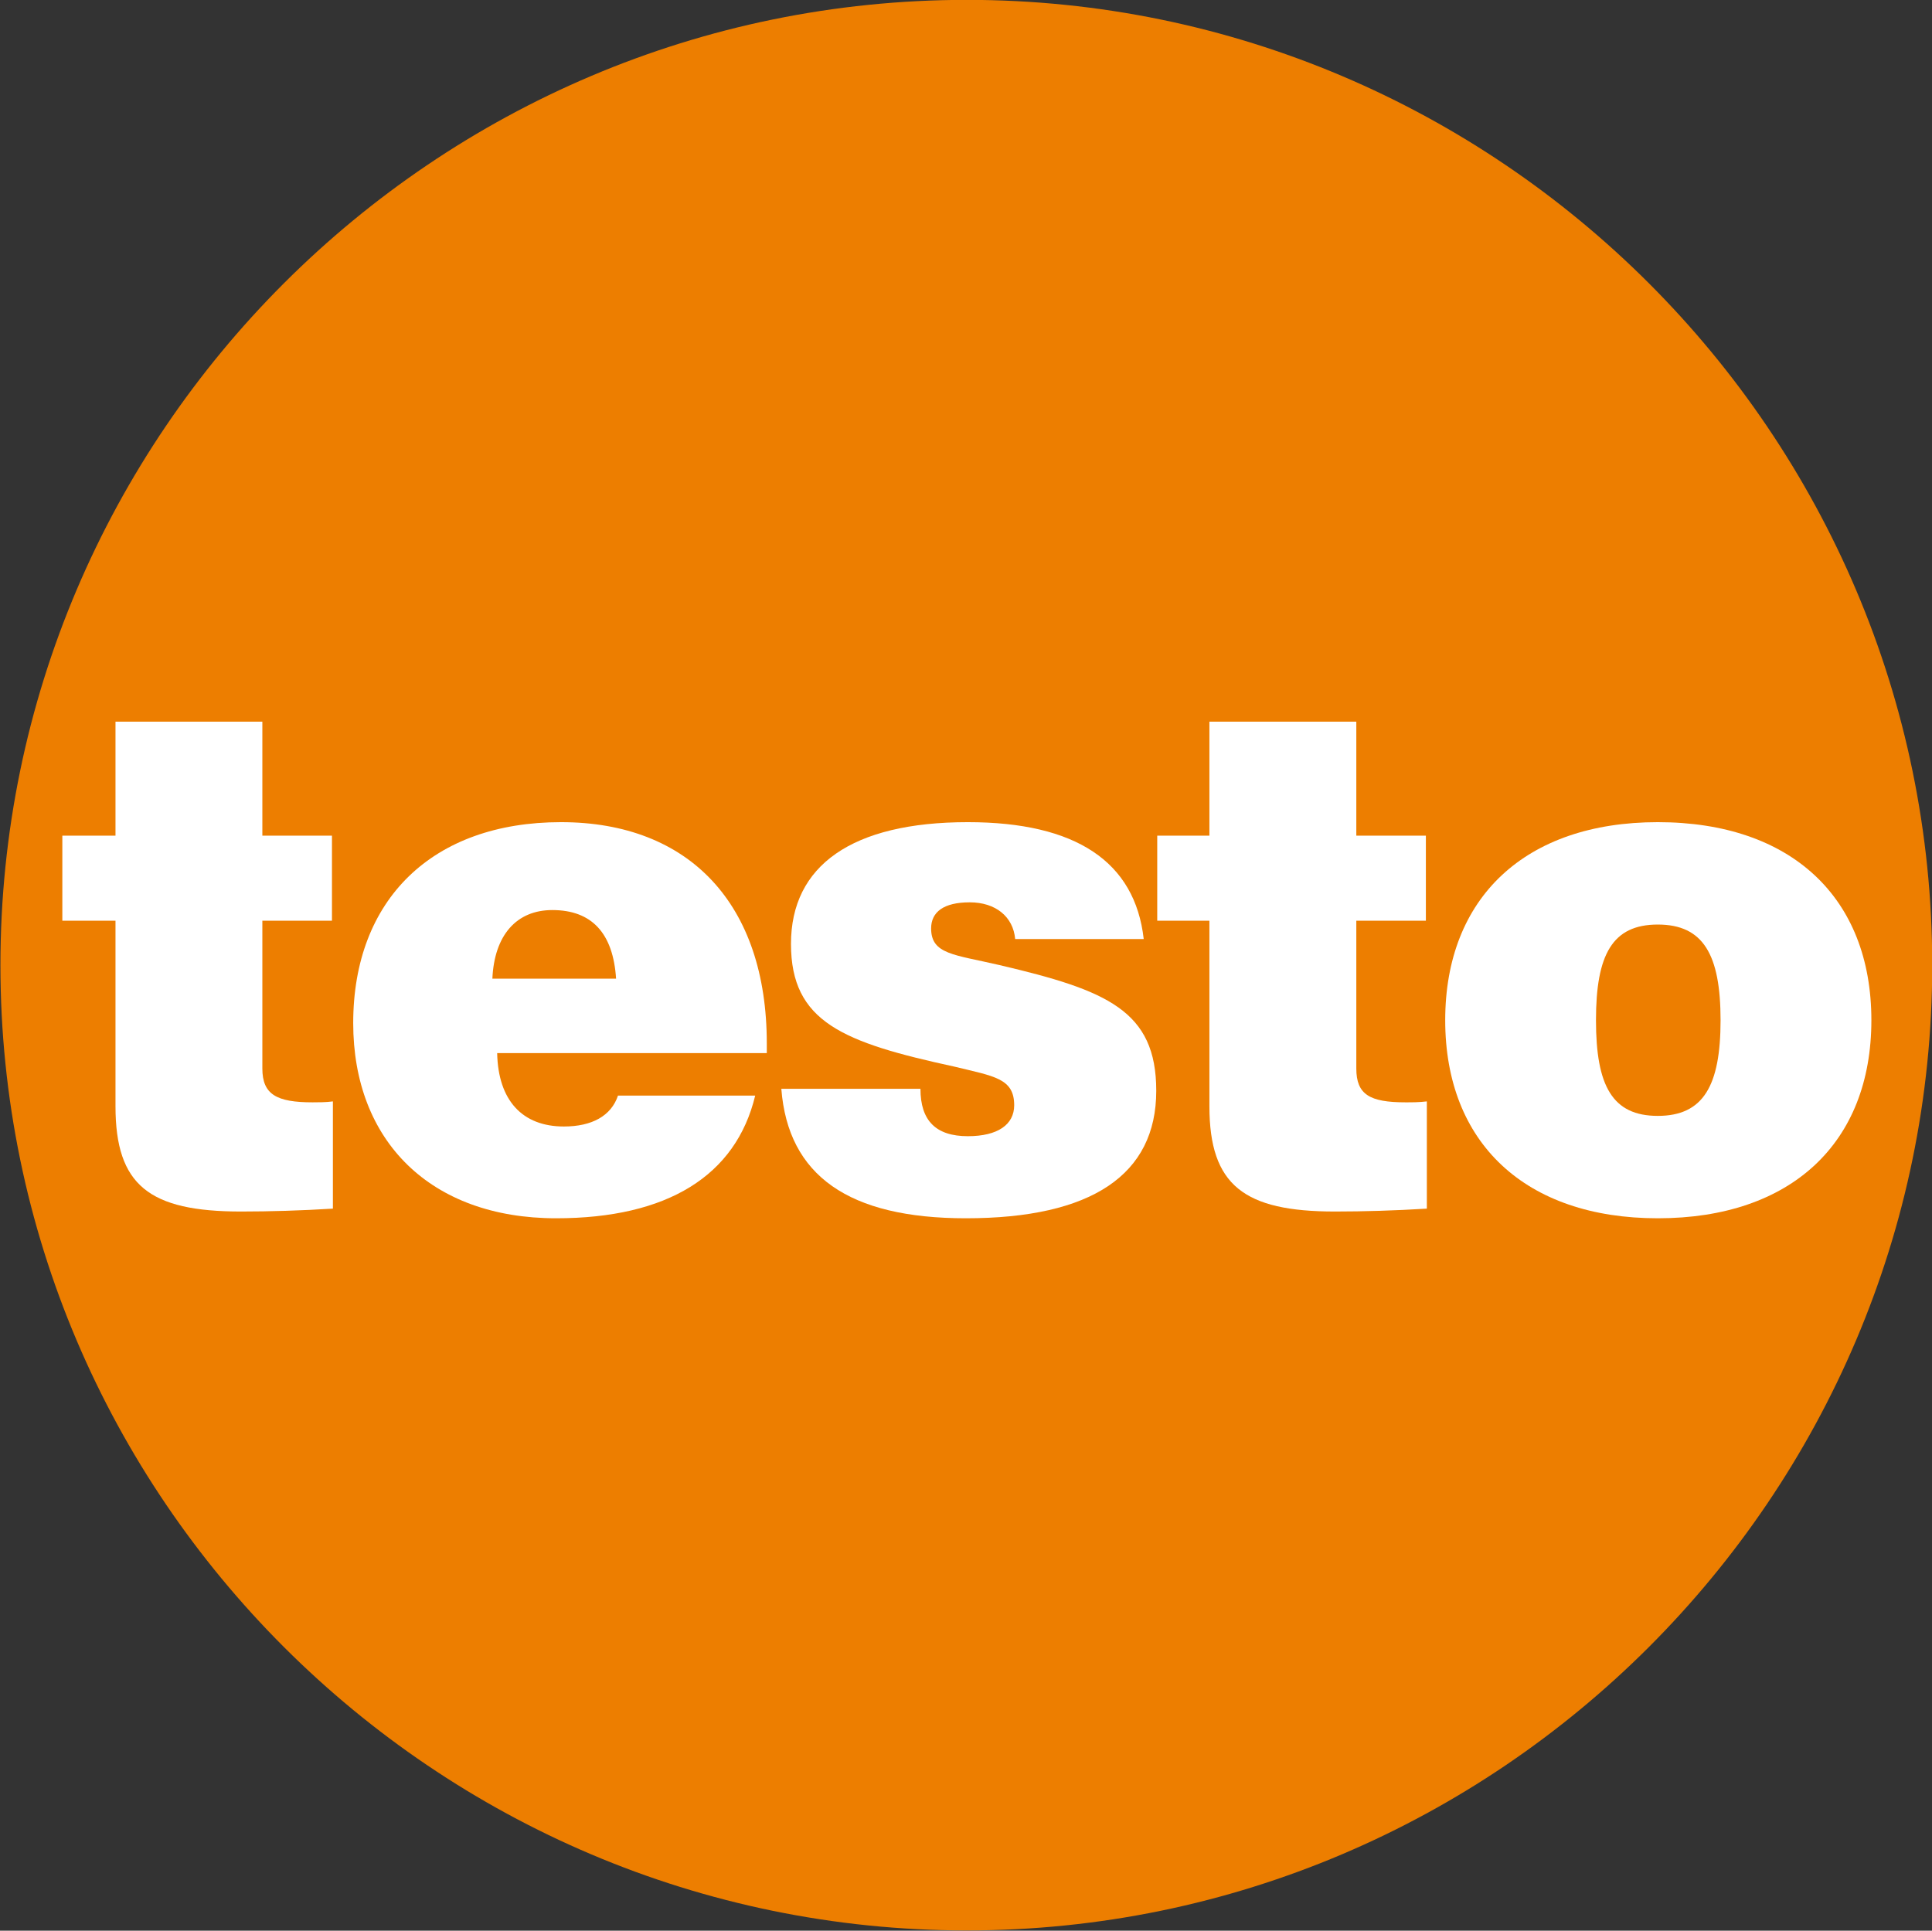<?xml version="1.0" encoding="UTF-8"?>
<svg xmlns="http://www.w3.org/2000/svg" xmlns:xlink="http://www.w3.org/1999/xlink" width="177.6pt" height="177.5pt" viewBox="0 0 177.6 177.5" version="1.1">
<rect x="0" y="0" width="177.6" height="177.5" fill="#333333" stroke="none"/>
<g id="surface1">
<path style=" stroke:none;fill-rule:evenodd;fill:rgb(92.969%,49.414%,0%);fill-opacity:1;" d="M 88.879 -0.012 C 137.738 -0.012 177.621 39.875 177.621 88.73 C 177.621 137.59 137.738 177.477 88.879 177.477 C 39.93 177.477 0.039 137.59 0.039 88.73 C 0.039 39.875 39.93 -0.012 88.879 -0.012 Z M 88.879 -0.012 "/>
<path style=" stroke:none;fill-rule:evenodd;fill:rgb(100%,100%,100%);fill-opacity:1;" d="M 56.809 100.723 C 56.188 102.59 54.41 103.566 51.836 103.566 C 48.016 103.566 45.789 101.168 45.703 96.816 L 70.488 96.816 L 70.488 95.926 C 70.488 83.137 63.383 75.586 51.57 75.586 C 39.754 75.586 32.469 82.691 32.469 94.062 C 32.469 104.898 39.574 112.004 51.121 112.004 C 61.34 112.004 67.648 108.098 69.422 100.723 Z M 45.262 89.977 C 45.438 85.977 47.48 83.668 50.77 83.668 C 54.41 83.668 56.367 85.801 56.633 89.977 Z M 45.262 89.977 "/>
<path style=" stroke:none;fill-rule:evenodd;fill:rgb(100%,100%,100%);fill-opacity:1;" d="M 132.852 93.797 C 132.852 105.078 140.223 112.004 152.395 112.004 C 164.652 112.004 172.027 105.078 172.027 93.797 C 172.027 82.516 164.652 75.586 152.395 75.586 C 140.223 75.586 132.852 82.516 132.852 93.797 Z M 146.711 93.797 C 146.711 87.754 148.219 85 152.395 85 C 156.57 85 158.164 87.754 158.164 93.797 C 158.164 99.836 156.57 102.59 152.395 102.59 C 148.219 102.59 146.711 99.836 146.711 93.797 Z M 146.711 93.797 "/>
<path style=" stroke:none;fill-rule:evenodd;fill:rgb(100%,100%,100%);fill-opacity:1;" d="M 124.68 98.238 L 124.68 84.645 L 131.074 84.645 L 131.074 76.828 L 124.68 76.828 L 124.68 66.348 L 111.176 66.348 L 111.176 76.828 L 106.379 76.828 L 106.379 84.645 L 111.176 84.645 L 111.176 101.703 C 111.176 108.984 114.371 111.383 122.723 111.383 C 125.391 111.383 128.23 111.297 131.164 111.117 L 131.164 101.258 C 130.453 101.344 129.828 101.344 129.203 101.344 C 125.922 101.344 124.68 100.637 124.68 98.238 Z M 124.68 98.238 "/>
<path style=" stroke:none;fill-rule:evenodd;fill:rgb(100%,100%,100%);fill-opacity:1;" d="M 71.824 100.102 C 72.445 108.098 78.039 112.004 88.789 112.004 C 100.34 112.004 106.289 108.008 106.289 100.281 C 106.289 92.906 101.758 91.043 91.898 88.73 C 87.723 87.754 85.594 87.754 85.594 85.355 C 85.594 83.848 86.746 82.957 89.145 82.957 C 91.539 82.957 93.141 84.293 93.32 86.332 L 105.137 86.332 C 104.336 79.227 98.914 75.586 88.969 75.586 C 78.309 75.586 72.711 79.582 72.711 86.777 C 72.711 93.973 77.508 95.84 87.723 98.059 C 91.363 98.949 93.23 99.125 93.23 101.613 C 93.23 103.391 91.719 104.457 88.969 104.457 C 86.035 104.457 84.613 103.035 84.613 100.102 Z M 71.824 100.102 "/>
<path style=" stroke:none;fill-rule:evenodd;fill:rgb(100%,100%,100%);fill-opacity:1;" d="M 24.117 98.238 L 24.117 84.645 L 30.516 84.645 L 30.516 76.828 L 24.117 76.828 L 24.117 66.348 L 10.617 66.348 L 10.617 76.828 L 5.73 76.828 L 5.73 84.645 L 10.617 84.645 L 10.617 101.703 C 10.617 108.984 13.727 111.383 22.164 111.383 C 24.828 111.383 27.668 111.297 30.602 111.117 L 30.602 101.258 C 29.98 101.344 29.27 101.344 28.738 101.344 C 25.449 101.344 24.117 100.637 24.117 98.238 Z M 24.117 98.238 "/>
</g>
</svg>
